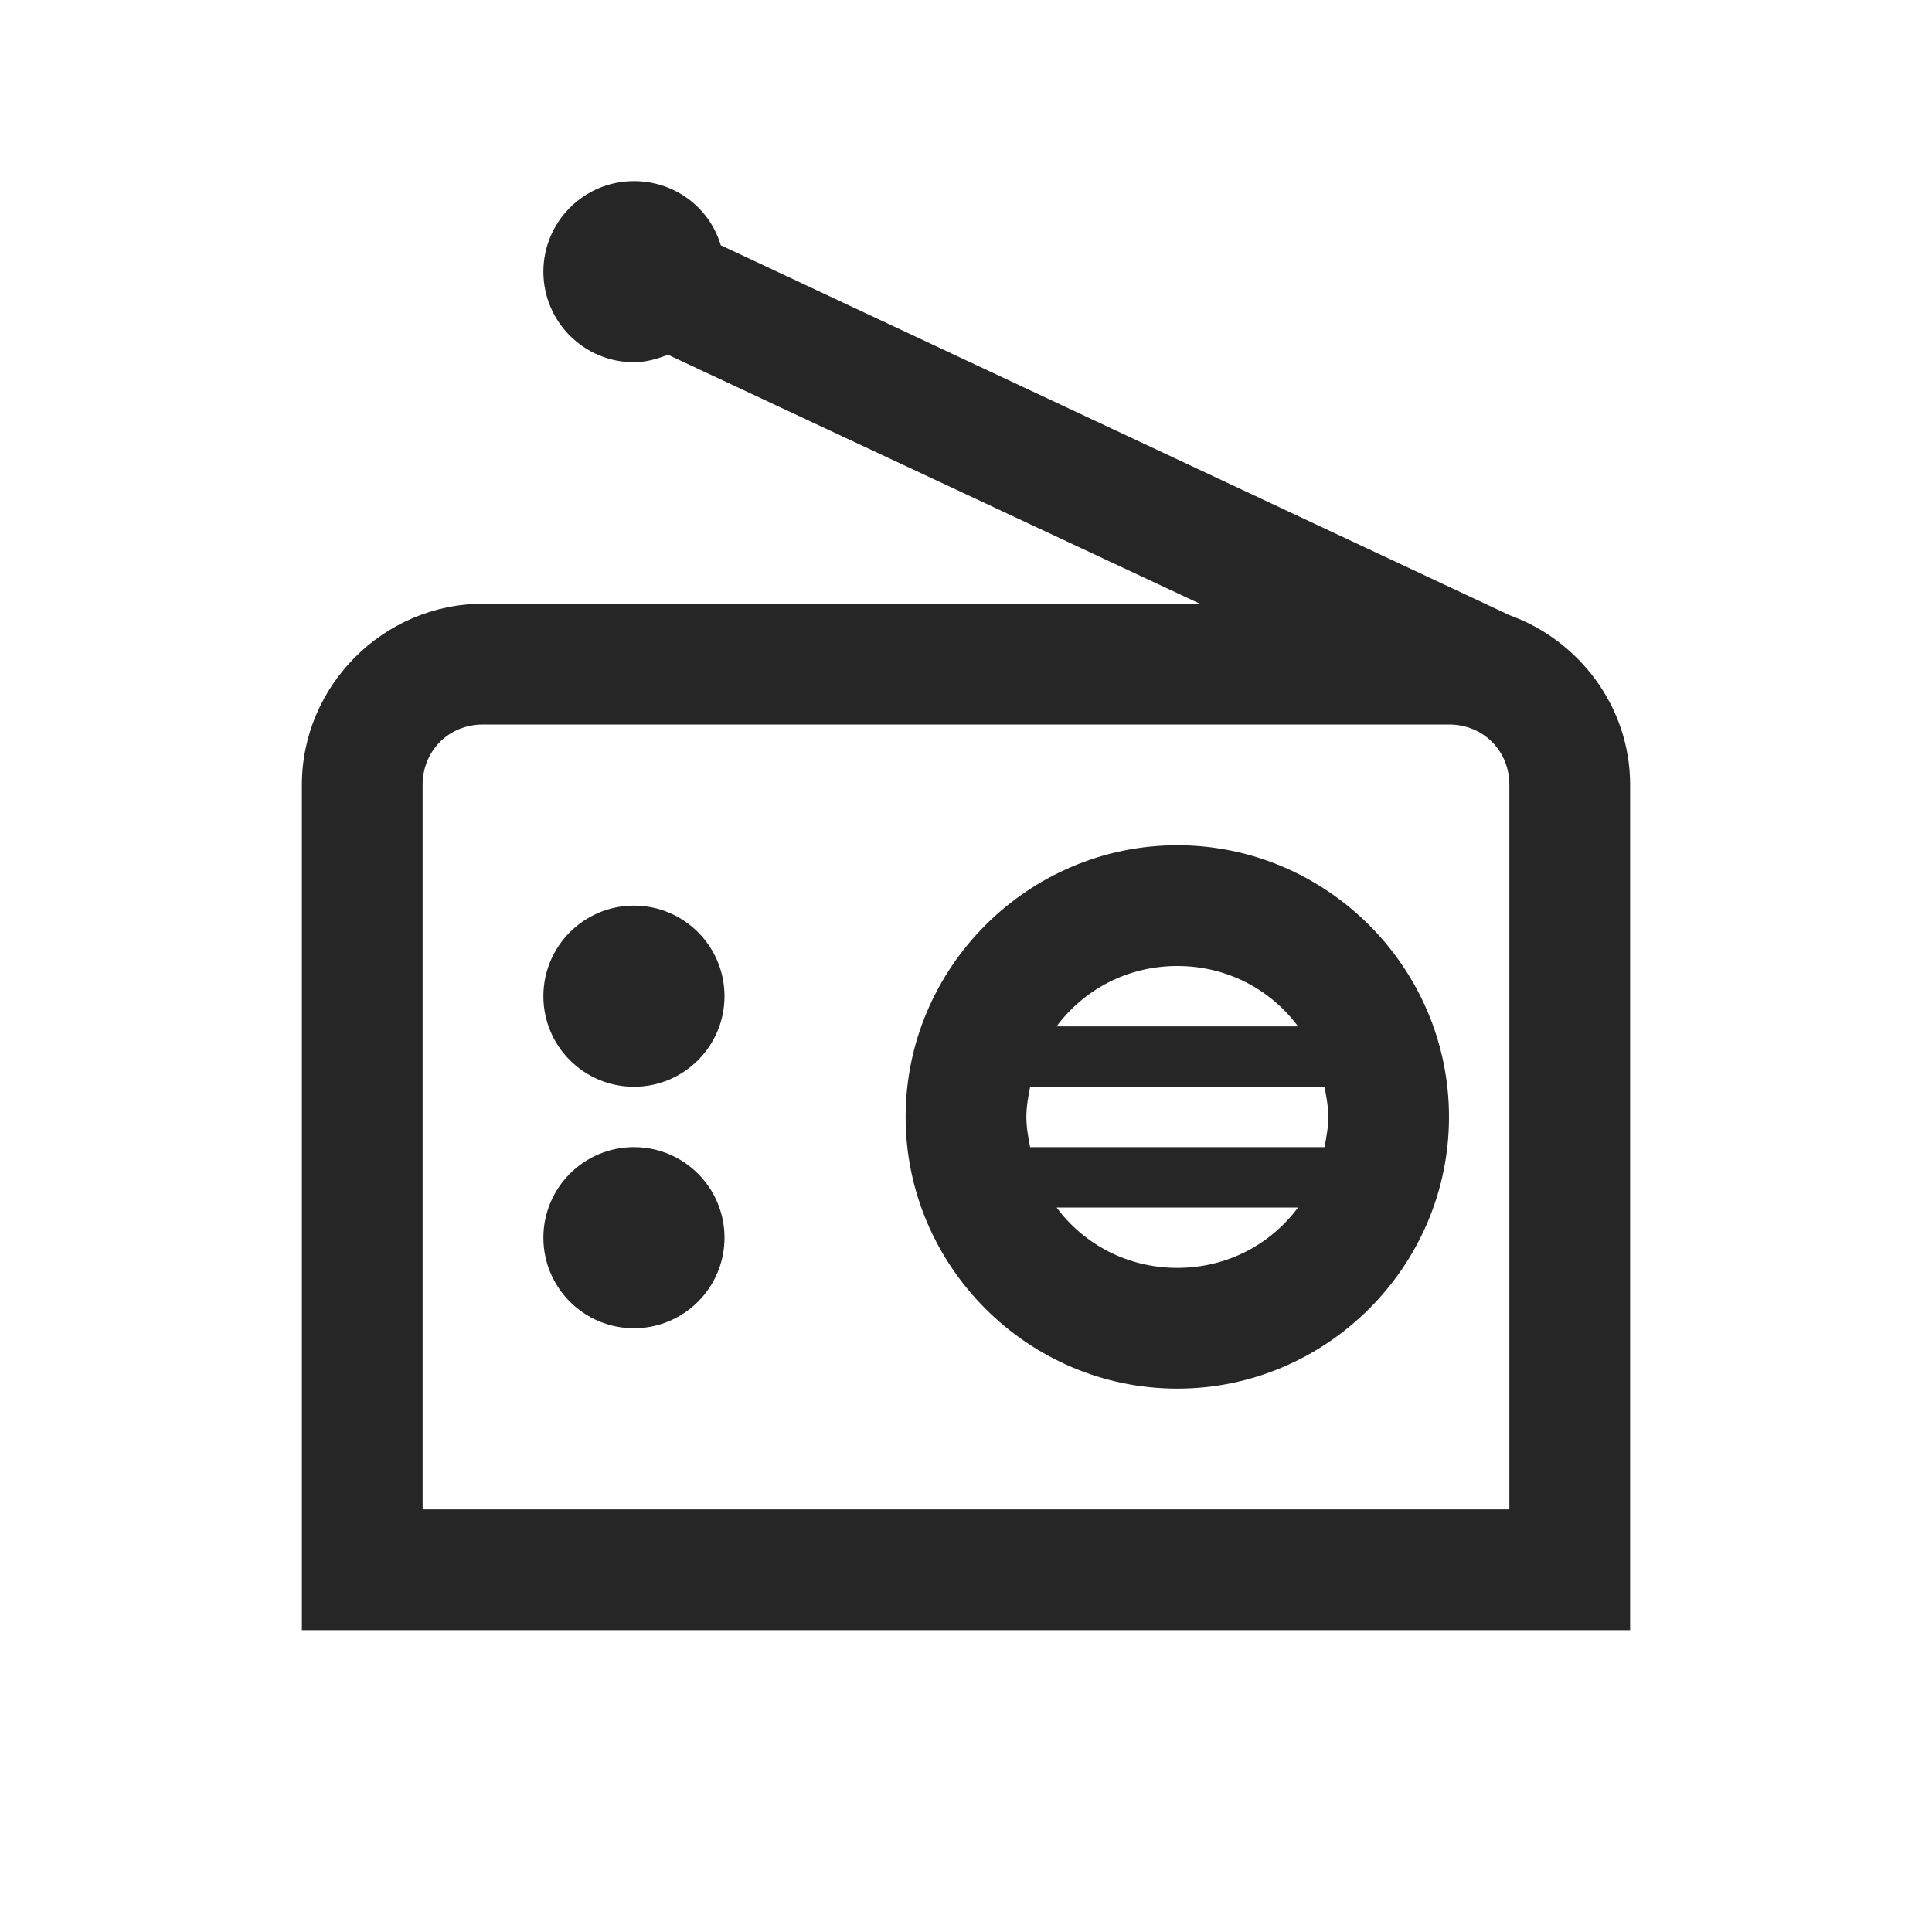 <?xml version="1.0" encoding="UTF-8"?>
<svg xmlns="http://www.w3.org/2000/svg" xmlns:xlink="http://www.w3.org/1999/xlink" viewBox="0 0 32 32" version="1.1" fill="#262626"><g id="surface1" fill="#262626"><path style=" " d="M 10.5 3 C 9.672 3 9 3.672 9 4.5 C 9 5.328 9.672 6 10.5 6 C 10.695 6 10.891 5.945 11.062 5.875 L 19.875 10 L 8 10 C 6.355 10 5 11.355 5 13 L 5 27 L 27 27 L 27 13 C 27 11.707 26.156 10.605 25 10.188 L 11.938 4.062 C 11.754 3.441 11.18 3 10.5 3 Z M 8 12 L 24 12 C 24.566 12 25 12.434 25 13 L 25 25 L 7 25 L 7 13 C 7 12.434 7.434 12 8 12 Z M 19.5 14 C 17.027 14 15 16.027 15 18.5 C 15 20.973 17.027 23 19.5 23 C 21.973 23 24 20.973 24 18.5 C 24 16.027 21.973 14 19.5 14 Z M 10.5 15 C 9.672 15 9 15.672 9 16.5 C 9 17.328 9.672 18 10.5 18 C 11.328 18 12 17.328 12 16.5 C 12 15.672 11.328 15 10.5 15 Z M 19.5 16 C 20.328 16 21.047 16.391 21.5 17 L 17.5 17 C 17.953 16.391 18.672 16 19.5 16 Z M 17.062 18 L 21.938 18 C 21.969 18.164 22 18.324 22 18.5 C 22 18.676 21.969 18.836 21.938 19 L 17.062 19 C 17.031 18.836 17 18.676 17 18.5 C 17 18.324 17.031 18.164 17.062 18 Z M 10.5 19 C 9.672 19 9 19.672 9 20.5 C 9 21.328 9.672 22 10.5 22 C 11.328 22 12 21.328 12 20.5 C 12 19.672 11.328 19 10.5 19 Z M 17.5 20 L 21.5 20 C 21.047 20.609 20.328 21 19.5 21 C 18.672 21 17.953 20.609 17.5 20 Z " fill="#262626"/></g></svg>
